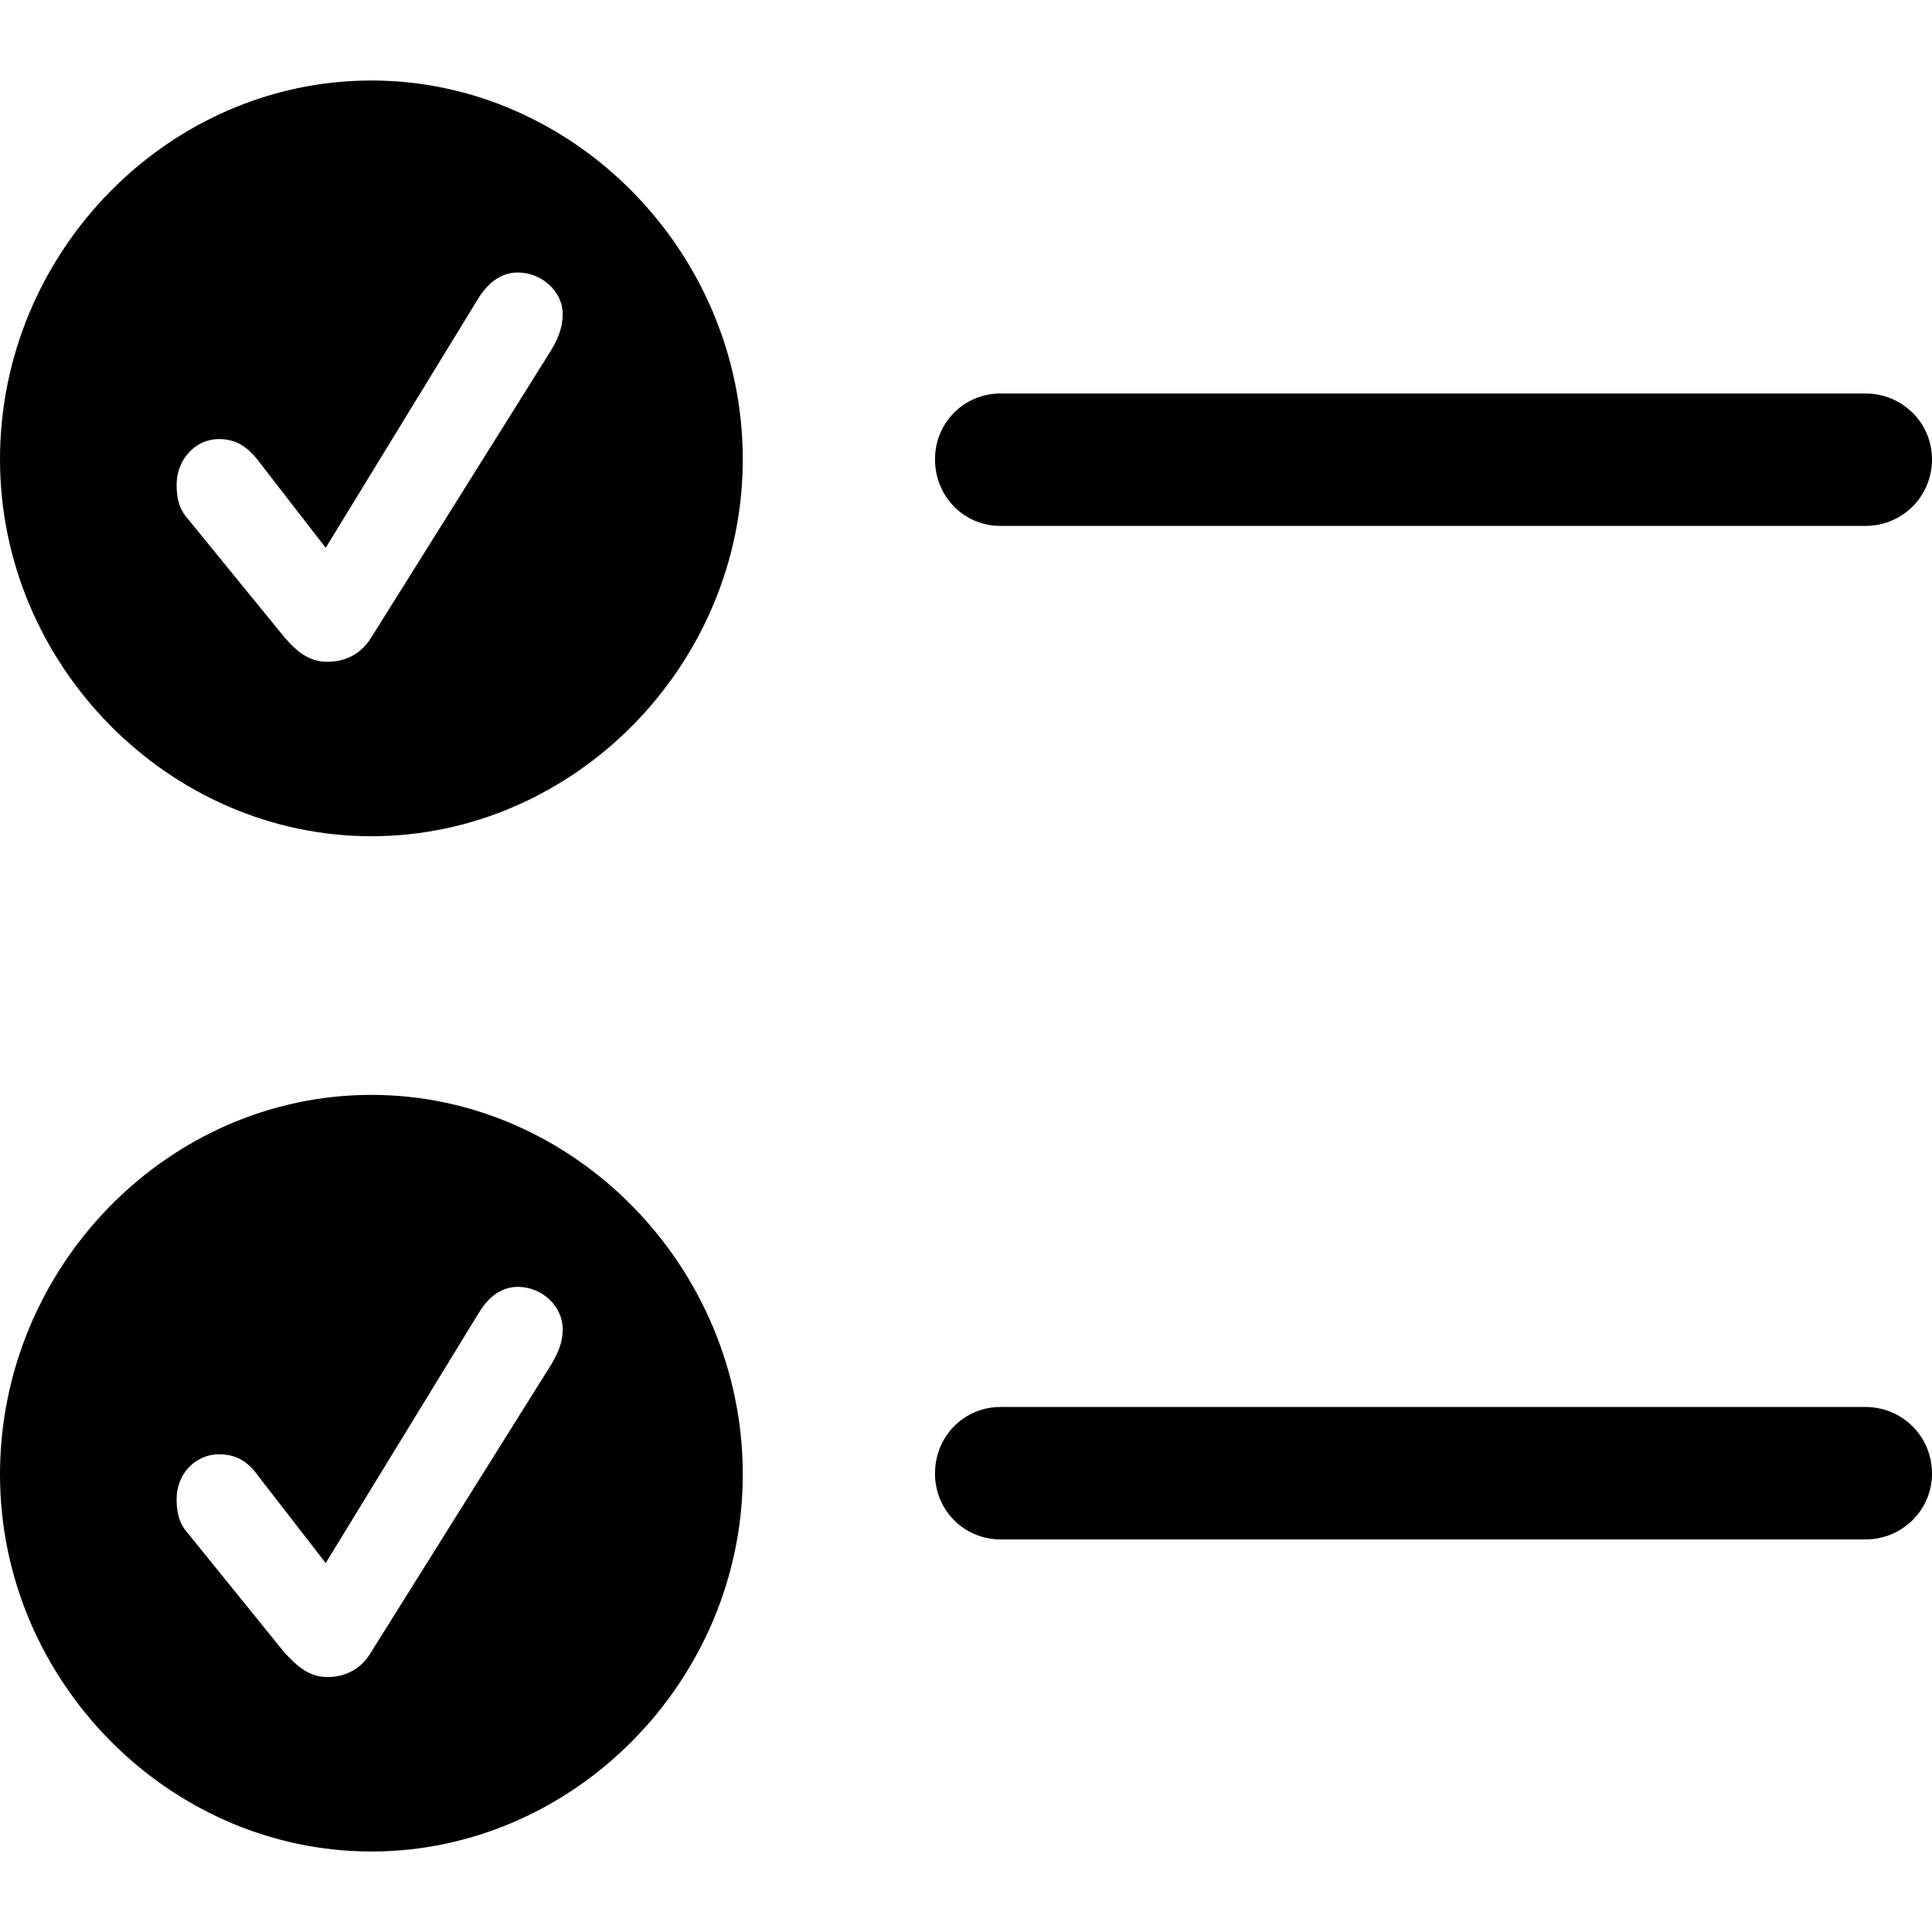 <svg width="24" height="24" viewBox="0 0 24 24" fill="none" xmlns="http://www.w3.org/2000/svg">
<g clip-path="url(#clip0_2622_8669)">
<path d="M4.614 10.388C7.129 10.388 9.227 8.264 9.227 5.705C9.227 3.135 7.129 1 4.614 1C2.087 1 0 3.135 0 5.705C0 8.264 2.098 10.388 4.614 10.388ZM4.068 8.221C3.843 8.221 3.693 8.101 3.533 7.916L2.334 6.446C2.227 6.326 2.194 6.195 2.194 6.021C2.194 5.705 2.43 5.454 2.719 5.454C2.922 5.454 3.072 5.542 3.211 5.727L4.046 6.805L5.952 3.69C6.08 3.494 6.241 3.385 6.434 3.385C6.733 3.385 6.99 3.625 6.99 3.897C6.99 4.05 6.947 4.18 6.851 4.344L4.614 7.916C4.496 8.112 4.303 8.221 4.068 8.221ZM12.428 6.533H23.176C23.625 6.533 24 6.173 24 5.705C24 5.248 23.625 4.888 23.176 4.888H12.428C11.979 4.888 11.615 5.248 11.615 5.705C11.615 6.173 11.979 6.533 12.428 6.533ZM12.428 19.123H23.176C23.625 19.123 24 18.763 24 18.306C24 17.838 23.625 17.478 23.176 17.478H12.428C11.979 17.478 11.615 17.838 11.615 18.306C11.615 18.763 11.979 19.123 12.428 19.123ZM4.614 23C7.129 23 9.227 20.876 9.227 18.317C9.227 15.736 7.129 13.601 4.614 13.601C2.087 13.601 0 15.736 0 18.317C0 20.876 2.098 23 4.614 23ZM4.068 20.833C3.843 20.833 3.693 20.702 3.533 20.528L2.334 19.047C2.227 18.927 2.194 18.796 2.194 18.622C2.194 18.306 2.43 18.066 2.719 18.066C2.922 18.066 3.072 18.142 3.211 18.339L4.046 19.417L5.952 16.302C6.08 16.095 6.241 15.986 6.434 15.986C6.733 15.986 6.99 16.226 6.99 16.509C6.99 16.661 6.947 16.781 6.851 16.945L4.614 20.517C4.496 20.724 4.303 20.833 4.068 20.833Z" fill="current"/>
</g>
<defs>
<clipPath id="clip0_2622_8669">
<rect width="24" height="24" fill="white"/>
</clipPath>
</defs>
</svg>
